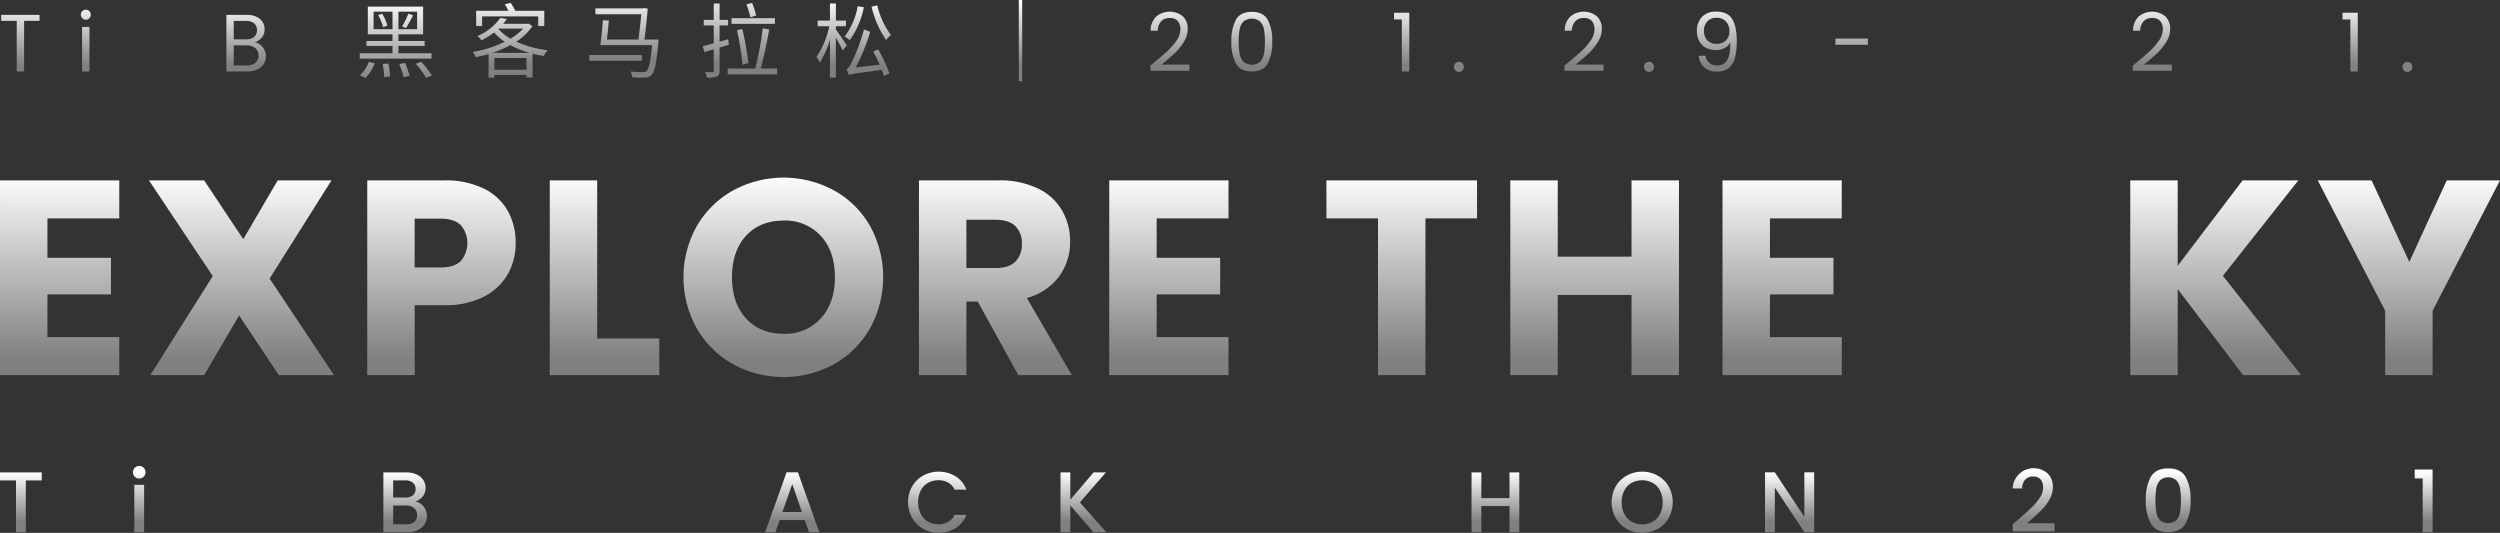 <svg xmlns="http://www.w3.org/2000/svg" xmlns:xlink="http://www.w3.org/1999/xlink" viewBox="0 0 740 157.729"><rect x="0" y="0" width="740" height="157.729" fill="#333333" stroke="none"/><defs><linearGradient id="a" x1=".5" y1="-.041" x2=".5" y2=".919" gradientUnits="objectBoundingBox"><stop offset="0" stop-color="#fff"/><stop offset="1" stop-color="gray"/></linearGradient><linearGradient id="b" x1=".5" y1="-.026" x2=".5" y2=".911" xlink:href="#a"/><linearGradient id="c" x1=".5" y1="-.006" x2=".5" y2=".819" xlink:href="#a"/><linearGradient id="d" x1=".5" y1=".092" x2=".5" y2=".836" xlink:href="#a"/><linearGradient id="e" x1=".5" y1="-.005" x2=".5" y2=".819" xlink:href="#a"/><linearGradient id="f" x1=".5" y1=".007" x2=".5" y2=".814" xlink:href="#a"/><linearGradient id="g" x1=".5" y1=".007" x2=".5" y2=".813" xlink:href="#a"/><linearGradient id="h" x1=".5" y1=".061" x2=".5" y2=".842" xlink:href="#a"/><linearGradient id="i" x1=".5" y1=".058" x2=".5" y2=".832" xlink:href="#a"/><linearGradient id="j" x1=".5" y1=".041" x2=".5" y2=".827" xlink:href="#a"/><linearGradient id="k" x1=".5" y1="-.252" x2=".5" y2=".884" xlink:href="#a"/><linearGradient id="l" x1=".5" y1="-.147" x2=".5" y2=".894" xlink:href="#a"/><linearGradient id="m" x1=".5" y1="-.084" x2=".5" y2=".816" xlink:href="#a"/><linearGradient id="n" x1=".5" y1="-.03" x2=".5" y2=".83" xlink:href="#a"/><linearGradient id="o" x1=".5" y1="-.108" x2=".5" y2=".817" xlink:href="#a"/><linearGradient id="p" x1=".5" y1="-.031" x2=".5" y2=".83" xlink:href="#a"/><linearGradient id="q" x1=".5" y1="-.039" x2=".5" y2=".828" xlink:href="#a"/><linearGradient id="r" x1=".5" y1=".007" x2=".5" y2=".799" xlink:href="#a"/><linearGradient id="s" x1=".5" y1="-.188" x2=".5" y2=".9" xlink:href="#a"/><linearGradient id="t" x1=".5" y1="-.189" x2=".5" y2=".89" xlink:href="#a"/><linearGradient id="u" x1=".5" y1="-.207" x2=".5" y2=".888" xlink:href="#a"/><linearGradient id="v" x1=".5" y1="-6.089" x2=".5" y2=".301" xlink:href="#a"/><linearGradient id="w" x1=".5" y1="-6.089" x2=".5" y2=".301" xlink:href="#a"/><linearGradient id="x" x1=".5" y1="-.184" x2=".5" y2=".889" xlink:href="#a"/><linearGradient id="y" x1=".5" y1="-6.075" x2=".5" y2="4.212" xlink:href="#a"/></defs><g data-name="组 7668"><g data-name="组 7660"><path data-name="路径 19064" d="M134.03 213.318v11.659h18.8v10.838h-18.8v12.645h21.265v11.249h-35.3v-57.64h35.3v11.249Z" transform="translate(-119.99 -148.677)" fill="url(#a)"/><path data-name="路径 19065" d="m202.44 259.708-11.74-17.653-10.344 17.653h-15.932L182.9 230.4l-18.885-28.327h16.34l11.576 17.407 10.181-17.407h15.928l-18.31 29.062 19.048 28.573Z" transform="translate(-119.925 -148.677)" fill="url(#a)"/><path data-name="路径 19066" d="M270.162 229.78a16.9 16.9 0 0 1-7.06 6.692 24.856 24.856 0 0 1-11.823 2.545h-8.7v20.691h-14.044v-57.639h22.743a25.886 25.886 0 0 1 11.659 2.382 16.371 16.371 0 0 1 7.143 6.569 19.091 19.091 0 0 1 2.382 9.606 18.561 18.561 0 0 1-2.3 9.154Zm-13.962-3.818a8.211 8.211 0 0 0 0-10.674q-1.971-1.888-5.994-1.889h-7.635v14.451h7.635q4.028.001 5.994-1.888Z" transform="translate(-119.83 -148.677)" fill="url(#a)"/><path data-name="路径 19067" d="M296.52 248.87h18.392v10.838h-32.431v-57.639h14.039Z" transform="translate(-119.751 -148.677)" fill="url(#a)"/><path data-name="路径 19068" d="M336.734 256.506a28.222 28.222 0 0 1-10.756-10.55 31.04 31.04 0 0 1 0-30.42 28.33 28.33 0 0 1 10.756-10.509 31.289 31.289 0 0 1 29.8 0 27.741 27.741 0 0 1 10.674 10.509 31.466 31.466 0 0 1-.041 30.42 28.023 28.023 0 0 1-10.674 10.55 31.208 31.208 0 0 1-29.763 0Zm25.945-13.629q4.145-4.6 4.146-12.152 0-7.636-4.146-12.193a14.209 14.209 0 0 0-11.043-4.557q-6.979 0-11.125 4.516t-4.146 12.234q0 7.636 4.146 12.193t11.125 4.557a14.142 14.142 0 0 0 11.043-4.598Z" transform="translate(-119.692 -148.678)" fill="url(#b)"/><path data-name="路径 19069" d="m420.993 259.708-11.986-21.758h-3.367v21.758H391.6v-57.639h23.564a25.943 25.943 0 0 1 11.618 2.382 16.417 16.417 0 0 1 7.184 6.528 18.214 18.214 0 0 1 2.381 9.237 17.157 17.157 0 0 1-3.243 10.263 17.456 17.456 0 0 1-9.565 6.4l13.3 22.826Zm-15.353-31.693h8.7q3.858 0 5.787-1.889a7.13 7.13 0 0 0 1.93-5.337 6.909 6.909 0 0 0-1.93-5.173q-1.93-1.888-5.787-1.889h-8.7Z" transform="translate(-119.59 -148.677)" fill="url(#a)"/><path data-name="路径 19070" d="M461.88 213.318v11.659h18.8v10.838h-18.8v12.645h21.266v11.249h-35.3v-57.64h35.3v11.249Z" transform="translate(-119.507 -148.677)" fill="url(#a)"/><path data-name="路径 19071" d="M556.615 202.069v11.249h-15.27v46.39H527.3v-46.39h-15.268v-11.249Z" transform="translate(-119.413 -148.677)" fill="url(#a)"/><path data-name="路径 19072" d="M616.306 202.069v57.639h-14.04v-23.729h-21.84v23.729h-14.04v-57.639h14.04v22.579h21.84v-22.579Z" transform="translate(-119.333 -148.677)" fill="url(#a)"/><path data-name="路径 19073" d="M643.143 213.318v11.659h18.8v10.838h-18.8v12.645h21.266v11.249H629.1v-57.64h35.3v11.249Z" transform="translate(-119.24 -148.677)" fill="url(#a)"/><path data-name="路径 19074" d="M705.937 258.231a18.461 18.461 0 0 1-8.006-6.076 16.586 16.586 0 0 1-3.161-9.688h14.944a7.237 7.237 0 0 0 2.216 4.885 7.122 7.122 0 0 0 4.926 1.683 7.7 7.7 0 0 0 4.926-1.437 4.809 4.809 0 0 0 1.807-3.982 4.718 4.718 0 0 0-1.437-3.531 11.621 11.621 0 0 0-3.53-2.3 57.074 57.074 0 0 0-5.954-2.053 64.784 64.784 0 0 1-9.113-3.448 16.831 16.831 0 0 1-6.076-5.09 14.18 14.18 0 0 1-2.545-8.786q0-8.046 5.83-12.6t15.189-4.557q9.524 0 15.354 4.557t6.24 12.685h-15.188a5.946 5.946 0 0 0-2.053-4.392 7.231 7.231 0 0 0-4.844-1.6 6.037 6.037 0 0 0-4.105 1.354 4.887 4.887 0 0 0-1.56 3.9 4.833 4.833 0 0 0 2.628 4.351 42.9 42.9 0 0 0 8.21 3.366 76.253 76.253 0 0 1 9.073 3.613 17.276 17.276 0 0 1 6.034 5.008 13.406 13.406 0 0 1 2.545 8.456 16.592 16.592 0 0 1-2.5 8.949 17.54 17.54 0 0 1-7.267 6.4 24.862 24.862 0 0 1-11.249 2.381 29.628 29.628 0 0 1-11.334-2.048Z" transform="translate(-119.144 -148.678)" fill="url(#b)"/><path data-name="路径 19075" d="m783.034 259.708-19.378-25.453v25.453h-14.038v-57.639h14.039v25.289l19.213-25.289h16.5l-22.33 28.245 23.154 29.394Z" transform="translate(-119.063 -148.677)" fill="url(#a)"/><path data-name="路径 19076" d="m858.981 202.069-19.951 38.59v19.049h-14.041v-19.049l-19.951-38.59h15.928l11.166 24.139 11.084-24.139Z" transform="translate(-118.981 -148.677)" fill="url(#a)"/></g><g data-name="组 7661"><path data-name="路径 19077" d="M132.349 288.388v2.371h-4.714V306.1h-2.906v-15.341h-4.739v-2.371Z" transform="translate(-119.99 -148.549)" fill="url(#c)"/><path data-name="路径 19078" d="M159.84 289.666a1.86 1.86 0 0 1 1.325-3.186 1.77 1.77 0 0 1 1.3.535 1.91 1.91 0 0 1 0 2.651 1.77 1.77 0 0 1-1.3.535 1.8 1.8 0 0 1-1.325-.535Zm2.752 2.4V306.1h-2.905v-14.039Z" transform="translate(-119.932 -148.552)" fill="url(#d)"/><path data-name="路径 19079" d="M201.574 289.472a7.753 7.753 0 0 1 3.288 3.11 9.348 9.348 0 0 1 1.16 4.727 9.142 9.142 0 0 1-1.16 4.689 7.657 7.657 0 0 1-3.288 3.045 11 11 0 0 1-4.956 1.058h-5.784v-17.713h5.784a10.784 10.784 0 0 1 4.956 1.084Zm-.191 12.577a6.468 6.468 0 0 0 1.656-4.74 6.683 6.683 0 0 0-1.656-4.816 6.283 6.283 0 0 0-4.765-1.734h-2.88v12.972h2.88a6.4 6.4 0 0 0 4.765-1.683Z" transform="translate(-119.886 -148.549)" fill="url(#c)"/><path data-name="路径 19080" d="M245.2 298.5a4.549 4.549 0 0 1 .292 5.264 4.755 4.755 0 0 1-2.026 1.707 7.169 7.169 0 0 1-3.084.624H233.3v-17.707h6.753a7.231 7.231 0 0 1 3.109.613 4.569 4.569 0 0 1 1.963 1.642 4.183 4.183 0 0 1 .662 2.307 3.958 3.958 0 0 1-.814 2.549 4.756 4.756 0 0 1-2.192 1.5 3.926 3.926 0 0 1 2.419 1.501Zm-9-2.675h3.6a3.449 3.449 0 0 0 2.229-.65 2.267 2.267 0 0 0 .8-1.873 2.315 2.315 0 0 0-.8-1.874 3.364 3.364 0 0 0-2.229-.675h-3.593Zm6.243 7.187a2.466 2.466 0 0 0 .841-1.988 2.578 2.578 0 0 0-.892-2.064 3.517 3.517 0 0 0-2.369-.764H236.2v5.53h3.924a3.474 3.474 0 0 0 2.327-.709Z" transform="translate(-119.823 -148.549)" fill="url(#c)"/><path data-name="路径 19081" d="M318.951 288.388V306.1h-2.9v-7.747h-8.334v7.747h-2.9v-17.712h2.9v7.6h8.334v-7.6Z" transform="translate(-119.718 -148.549)" fill="url(#c)"/><path data-name="路径 19082" d="M357.855 302.482h-7.416l-1.275 3.618h-3.032l6.345-17.737h3.364l6.345 17.737h-3.057Zm-.816-2.371-2.879-8.232-2.905 8.232Z" transform="translate(-119.657 -148.549)" fill="url(#e)"/><path data-name="路径 19083" d="M389.584 292.543a8.623 8.623 0 0 1 3.288-3.225 9.67 9.67 0 0 1 9.582.229 7.912 7.912 0 0 1 3.2 3.938h-3.494a4.682 4.682 0 0 0-1.911-2.09 5.674 5.674 0 0 0-2.829-.687 6.182 6.182 0 0 0-3.135.789 5.5 5.5 0 0 0-2.153 2.268 8 8 0 0 0 0 6.88 5.585 5.585 0 0 0 2.153 2.281 6.11 6.11 0 0 0 3.135.8 5.675 5.675 0 0 0 2.829-.689 4.68 4.68 0 0 0 1.911-2.089h3.491a7.835 7.835 0 0 1-3.2 3.924 9.306 9.306 0 0 1-5.033 1.376 9.153 9.153 0 0 1-4.562-1.159 8.657 8.657 0 0 1-3.275-3.224 9.586 9.586 0 0 1 0-9.327Z" transform="translate(-119.595 -148.55)" fill="url(#f)"/><path data-name="路径 19084" d="m443.2 306.1-6.855-7.926v7.926h-2.905v-17.712h2.905v8.079l6.881-8.079h3.644l-7.7 8.869L447 306.1Z" transform="translate(-119.528 -148.549)" fill="url(#c)"/><path data-name="路径 19085" d="M484.655 302.482h-7.416l-1.275 3.618h-3.032l6.345-17.737h3.365l6.345 17.737h-3.059Zm-.816-2.371-2.879-8.232-2.905 8.232Z" transform="translate(-119.47 -148.549)" fill="url(#e)"/><path data-name="路径 19086" d="M527.584 288.388v2.371h-4.715V306.1h-2.905v-15.341h-4.74v-2.371Z" transform="translate(-119.408 -148.549)" fill="url(#c)"/><path data-name="路径 19087" d="M569.065 288.388V306.1h-2.905v-7.747h-8.333v7.747h-2.905v-17.712h2.905v7.6h8.333v-7.6Z" transform="translate(-119.35 -148.549)" fill="url(#c)"/><path data-name="路径 19088" d="M600.82 305.119a8.6 8.6 0 0 1-3.287-3.237 9.609 9.609 0 0 1 0-9.339 8.627 8.627 0 0 1 3.287-3.225 9.559 9.559 0 0 1 9.123 0 8.526 8.526 0 0 1 3.275 3.225 9.7 9.7 0 0 1 0 9.339 8.5 8.5 0 0 1-3.275 3.237 9.552 9.552 0 0 1-9.123 0Zm7.684-2.165a5.571 5.571 0 0 0 2.153-2.294 7.372 7.372 0 0 0 .777-3.453 7.293 7.293 0 0 0-.777-3.44 5.5 5.5 0 0 0-2.157-2.267 6.62 6.62 0 0 0-6.269 0 5.491 5.491 0 0 0-2.153 2.268 7.28 7.28 0 0 0-.778 3.44 7.359 7.359 0 0 0 .778 3.453 5.559 5.559 0 0 0 2.153 2.294 6.525 6.525 0 0 0 6.269 0Z" transform="translate(-119.289 -148.55)" fill="url(#g)"/><path data-name="路径 19089" d="M656.219 306.1h-2.905l-8.741-13.225V306.1h-2.905v-17.737h2.905l8.741 13.2v-13.2h2.905Z" transform="translate(-119.222 -148.549)" fill="url(#e)"/><path data-name="路径 19090" d="M716.712 302.152q2.447-2.115 3.862-3.479a15.682 15.682 0 0 0 2.357-2.841 5.464 5.464 0 0 0 .942-2.955 3.622 3.622 0 0 0-.726-2.4 2.815 2.815 0 0 0-2.28-.866 2.92 2.92 0 0 0-2.332.955 3.976 3.976 0 0 0-.879 2.561h-2.8a6.24 6.24 0 0 1 10.334-4.459 5.435 5.435 0 0 1 1.567 4.077 7.24 7.24 0 0 1-.93 3.529 14.252 14.252 0 0 1-2.217 3.032q-1.288 1.339-3.275 3.1l-1.147 1.02h8.078v2.421h-12.389v-2.114Z" transform="translate(-119.114 -148.551)" fill="url(#h)"/><path data-name="路径 19091" d="M755.708 289.677q1.492-2.485 5.136-2.485t5.135 2.485a13.417 13.417 0 0 1 1.491 6.894 13.675 13.675 0 0 1-1.491 6.969q-1.49 2.51-5.135 2.511t-5.136-2.511a13.686 13.686 0 0 1-1.49-6.969 13.428 13.428 0 0 1 1.49-6.894Zm8.64 3.4a4.681 4.681 0 0 0-1.084-2.331 3.69 3.69 0 0 0-4.842 0 4.68 4.68 0 0 0-1.083 2.331 19.332 19.332 0 0 0-.267 3.491 21.241 21.241 0 0 0 .254 3.593 4.493 4.493 0 0 0 1.083 2.344 3.766 3.766 0 0 0 4.868 0 4.494 4.494 0 0 0 1.083-2.344 21.23 21.23 0 0 0 .255-3.593 19.333 19.333 0 0 0-.267-3.488Z" transform="translate(-119.056 -148.551)" fill="url(#i)"/><path data-name="路径 19092" d="M796.563 302.152q2.447-2.115 3.862-3.479a15.644 15.644 0 0 0 2.357-2.841 5.465 5.465 0 0 0 .942-2.955 3.622 3.622 0 0 0-.726-2.4 2.813 2.813 0 0 0-2.28-.866 2.92 2.92 0 0 0-2.332.955 3.976 3.976 0 0 0-.879 2.561h-2.8a6.24 6.24 0 0 1 10.334-4.459 5.434 5.434 0 0 1 1.567 4.077 7.242 7.242 0 0 1-.93 3.529 14.221 14.221 0 0 1-2.217 3.032q-1.287 1.339-3.275 3.1l-1.147 1.02h8.079v2.421h-12.389v-2.114Z" transform="translate(-118.996 -148.551)" fill="url(#h)"/><path data-name="路径 19093" d="M833.687 290.174v-2.651h5.3V306.1h-2.931v-15.926Z" transform="translate(-118.939 -148.55)" fill="url(#j)"/></g><g data-name="组 7662"><path data-name="路径 19094" d="M131.69 153.149v1.779h-4.567V169.9h-2.187v-14.972h-4.591v-1.779Z" transform="translate(-119.989 -148.749)" fill="url(#k)"/><path data-name="路径 19095" d="M144.321 154.161a1.49 1.49 0 0 1 1.058-2.548 1.371 1.371 0 0 1 1.021.433 1.54 1.54 0 0 1 0 2.115 1.371 1.371 0 0 1-1.021.433 1.438 1.438 0 0 1-1.058-.433Zm2.116 2.571V169.9h-2.188v-13.168Z" transform="translate(-119.954 -148.751)" fill="url(#l)"/><path data-name="路径 19096" d="M170 154.171a7.179 7.179 0 0 1 3.077 2.92 9.853 9.853 0 0 1 0 8.929A7.054 7.054 0 0 1 170 168.9a10.552 10.552 0 0 1-4.747 1h-5.213v-16.751h5.216a10.343 10.343 0 0 1 4.744 1.022Zm.2 12.21a6.542 6.542 0 0 0 1.707-4.819 6.676 6.676 0 0 0-1.719-4.88 6.608 6.608 0 0 0-4.939-1.754h-3.027V168.1h3.027a6.678 6.678 0 0 0 4.958-1.72Z" transform="translate(-119.931 -148.749)" fill="url(#k)"/><path data-name="路径 19097" d="M196.955 162.018a4.372 4.372 0 0 1 1.2 1.49 4.333 4.333 0 0 1-.2 4.193 4.41 4.41 0 0 1-1.887 1.611 6.742 6.742 0 0 1-2.92.589H186.9v-16.752h6a6.8 6.8 0 0 1 2.908.565 4.116 4.116 0 0 1 1.8 1.526 4 4 0 0 1 .6 2.162 3.737 3.737 0 0 1-.805 2.465 4.514 4.514 0 0 1-2.127 1.405 3.551 3.551 0 0 1 1.679.746Zm-7.872-1.634h3.677a3.552 3.552 0 0 0 2.38-.721 2.786 2.786 0 0 0 0-3.99 3.625 3.625 0 0 0-2.428-.721h-3.629Zm6.417 6.945a2.641 2.641 0 0 0 .913-2.138 2.72 2.72 0 0 0-.961-2.2 3.883 3.883 0 0 0-2.572-.8h-3.8v5.909h3.87a3.836 3.836 0 0 0 2.55-.771Z" transform="translate(-119.891 -148.749)" fill="url(#k)"/><path data-name="路径 19098" d="M247.552 166.108h-21.224v-1.586h9.686v-2.164H228.3v-1.466h7.715v-1.972h-7.307v-8.22h16.369v8.221h-7.307v1.971h7.763v1.466h-7.763v2.164h9.782Zm-21.2 4.951a10.683 10.683 0 0 0 2.669-3.99l1.707.409a12.568 12.568 0 0 1-2.716 4.374Zm9.663-13.654v-5.191h-5.6v5.186Zm-3.077-4.591a12.562 12.562 0 0 1 1.562 3.509l-1.25.482a14.411 14.411 0 0 0-1.49-3.582Zm1.827 14.735a18.37 18.37 0 0 1 .529 3.823l-1.755.24a22.865 22.865 0 0 0-.433-3.943Zm8.534-15.335h-5.529v5.186h5.53Zm-3.605 15.166a22.323 22.323 0 0 1 1.37 3.8l-1.755.433a28.01 28.01 0 0 0-1.274-3.895Zm-.841-10.792a25.157 25.157 0 0 0 1.851-3.8l1.394.529c-.673 1.3-1.466 2.788-2.091 3.75Zm5.648 10.48a22.748 22.748 0 0 1 3.174 4.038l-1.732.673a24.265 24.265 0 0 0-3.052-4.159Z" transform="translate(-119.833 -148.752)" fill="url(#m)"/><path data-name="路径 19099" d="M277.379 156.493a16.488 16.488 0 0 1-4.783 4.592 31.611 31.611 0 0 0 9.3 2.548 7.913 7.913 0 0 0-1.13 1.683 25.841 25.841 0 0 1-3.342-.674v7.066h-1.8v-.768h-9.494v.793h-1.73v-6.971c-1.274.386-2.548.673-3.8.937a6.65 6.65 0 0 0-.865-1.562 35.817 35.817 0 0 0 9.447-3 17.688 17.688 0 0 1-3.15-2.764 21.68 21.68 0 0 1-3.75 2.331 5.491 5.491 0 0 0-1.2-1.274 16.032 16.032 0 0 0 6.826-5.385l1.924.337c-.336.48-.721.936-1.106 1.418h7.138l.312-.072Zm-14.9-.023h-1.755v-4.52h9.567c-.338-.625-.721-1.346-1.082-1.923l1.731-.434a23.439 23.439 0 0 1 1.394 2.356h8.558v4.52h-1.8v-2.861h-16.61Zm14.038 7.933a29.2 29.2 0 0 1-5.672-2.284 31.341 31.341 0 0 1-5.361 2.284Zm-.889 5v-3.486h-9.498v3.483Zm-8.341-12.091a15.136 15.136 0 0 0 3.582 2.908 16.769 16.769 0 0 0 3.774-3h-7.263Z" transform="translate(-119.784 -148.754)" fill="url(#n)"/><path data-name="路径 19100" d="M309.728 166.755h-15.576v-1.707h15.576Zm4.951-6.3s-.024.577-.072.841c-.553 6.249-1.082 8.726-2.019 9.639a2.511 2.511 0 0 1-1.923.768 34.218 34.218 0 0 1-3.775-.047 4.156 4.156 0 0 0-.552-1.731c1.538.144 3.077.168 3.677.168a1.506 1.506 0 0 0 1.058-.265c.7-.625 1.2-2.74 1.682-7.715h-15.334c.288-1.924.6-5.048.769-7.38l1.755.12a209.76 209.76 0 0 1-.553 5.6h9.327c.312-2.429.625-5.36.841-7.476h-13.581v-1.731h13.893l.288-.1 1.3.145c-.192 2.523-.577 6.177-.961 9.157Z" transform="translate(-119.733 -148.751)" fill="url(#o)"/><path data-name="路径 19101" d="M335.444 162c-.937.288-1.852.577-2.765.841v6.851c0 .985-.216 1.418-.817 1.707a6.894 6.894 0 0 1-2.932.311 7.424 7.424 0 0 0-.529-1.609c.961.024 1.875.024 2.115 0 .312 0 .433-.1.433-.434v-6.321l-2.764.817-.5-1.731c.913-.216 2.043-.529 3.269-.865V156.3h-2.956v-1.659h2.956v-4.831h1.731v4.831h2.515v1.659h-2.524v4.807l2.548-.746Zm14.253 7.042v1.708h-14.614v-1.708h8.125a93.194 93.194 0 0 0 2.259-11.9l1.9.336c-.649 3.7-1.61 8.388-2.5 11.561Zm-.625-13.22h-12.858v-1.681h12.859Zm-9.59 12.116a91.481 91.481 0 0 0-1.635-10.241l1.562-.336a90.464 90.464 0 0 1 1.8 10.072Zm2.307-14.063a26.87 26.87 0 0 0-1.154-3.822l1.682-.433a31.358 31.358 0 0 1 1.2 3.726Z" transform="translate(-119.684 -148.754)" fill="url(#p)"/><path data-name="路径 19102" d="M369.067 163.7c-.385-.889-1.25-2.476-2.019-3.8v11.827h-1.755v-11.25a26.989 26.989 0 0 1-3 6.85 10.287 10.287 0 0 0-.986-1.73 25.144 25.144 0 0 0 3.8-9.062h-3.438v-1.683h3.63v-5.071h1.755v5.071h2.98v1.683h-2.98v.961c.817 1.082 2.812 4.014 3.245 4.735Zm6.274-12.788a25.569 25.569 0 0 1-4.159 9.734 13.72 13.72 0 0 0-1.562-1.057 20.622 20.622 0 0 0 3.895-8.99Zm4.23 12.475a44.672 44.672 0 0 1 3.341 7.091l-1.634.768a16.918 16.918 0 0 0-.649-1.8c-8 1.057-9.062 1.226-9.735 1.562h-.024v-.1c-.144-.41-.433-1.226-.649-1.708.529-.143.985-.936 1.562-2.115a51.4 51.4 0 0 0 3.582-9.614l1.851.7a62.328 62.328 0 0 1-4.255 10.553l7.043-.842c-.6-1.321-1.25-2.691-1.9-3.87Zm-.264-13.052a23.518 23.518 0 0 0 4.062 8.8 5.874 5.874 0 0 0-1.418 1.466 27.656 27.656 0 0 1-4.326-9.88Z" transform="translate(-119.634 -148.753)" fill="url(#q)"/><path data-name="路径 19103" d="M422.122 148.755v24.037h-1.009v-24.037Z" transform="translate(-119.546 -148.755)" fill="url(#r)"/><path data-name="路径 19104" d="M464.774 164.122a19.371 19.371 0 0 0 2.921-3.292 5.931 5.931 0 0 0 1.19-3.377 3.712 3.712 0 0 0-.757-2.464 3.017 3.017 0 0 0-2.44-.9 3.207 3.207 0 0 0-2.537 1.02 4.264 4.264 0 0 0-.972 2.729h-2.116a5.774 5.774 0 0 1 1.635-4.159 6.207 6.207 0 0 1 7.9-.1 4.937 4.937 0 0 1 1.454 3.773 7.189 7.189 0 0 1-1.19 3.882 17 17 0 0 1-2.7 3.318q-1.513 1.43-3.869 3.329h8.268v1.826h-11.569v-1.561q3.051-2.446 4.782-4.024Z" transform="translate(-119.489 -148.75)" fill="url(#s)"/><path data-name="路径 19105" d="M485.29 154.58q1.346-2.319 4.711-2.32 3.339 0 4.686 2.32a12.919 12.919 0 0 1 1.347 6.452 13.169 13.169 0 0 1-1.347 6.539Q493.341 169.9 490 169.9q-3.366 0-4.711-2.331a13.159 13.159 0 0 1-1.347-6.539 12.908 12.908 0 0 1 1.348-6.45Zm8.3 2.907a4.528 4.528 0 0 0-1.13-2.343 3.9 3.9 0 0 0-4.952 0 4.513 4.513 0 0 0-1.13 2.343 19.361 19.361 0 0 0-.276 3.545 20.017 20.017 0 0 0 .276 3.629 4.518 4.518 0 0 0 1.13 2.356 3.892 3.892 0 0 0 4.952 0 4.533 4.533 0 0 0 1.13-2.356 20.116 20.116 0 0 0 .275-3.629 19.457 19.457 0 0 0-.271-3.544Z" transform="translate(-119.454 -148.75)" fill="url(#t)"/><path data-name="路径 19106" d="M513.422 164.122a19.362 19.362 0 0 0 2.92-3.292 5.932 5.932 0 0 0 1.19-3.377 3.711 3.711 0 0 0-.757-2.464 3.016 3.016 0 0 0-2.439-.9 3.206 3.206 0 0 0-2.536 1.02 4.264 4.264 0 0 0-.973 2.729h-2.115a5.778 5.778 0 0 1 1.634-4.159 6.207 6.207 0 0 1 7.9-.1 4.933 4.933 0 0 1 1.454 3.773 7.189 7.189 0 0 1-1.19 3.882 17 17 0 0 1-2.7 3.318q-1.514 1.43-3.87 3.329h8.26v1.826h-11.561v-1.561q3.053-2.446 4.783-4.024Z" transform="translate(-119.417 -148.75)" fill="url(#s)"/><path data-name="路径 19107" d="M532.015 154.519v-1.994h4.519V169.9h-2.211v-15.381Z" transform="translate(-119.383 -148.749)" fill="url(#u)"/><path data-name="路径 19108" d="M550.16 169.593a1.49 1.49 0 0 1 1.058-2.548 1.37 1.37 0 0 1 1.021.432 1.541 1.541 0 0 1 0 2.116 1.37 1.37 0 0 1-1.021.432 1.438 1.438 0 0 1-1.058-.432Z" transform="translate(-119.357 -148.728)" fill="url(#v)"/><path data-name="路径 19109" d="M564.511 154.519v-1.994h4.518V169.9h-2.211v-15.381Z" transform="translate(-119.335 -148.749)" fill="url(#u)"/><path data-name="路径 19110" d="M587.173 164.122a19.36 19.36 0 0 0 2.92-3.292 5.931 5.931 0 0 0 1.19-3.377 3.717 3.717 0 0 0-.756-2.464 3.017 3.017 0 0 0-2.44-.9 3.207 3.207 0 0 0-2.537 1.02 4.257 4.257 0 0 0-.972 2.729h-2.116a5.774 5.774 0 0 1 1.635-4.159 6.206 6.206 0 0 1 7.895-.1 4.934 4.934 0 0 1 1.455 3.773 7.189 7.189 0 0 1-1.19 3.882 17 17 0 0 1-2.705 3.318q-1.513 1.43-3.869 3.329h8.267v1.826h-11.56v-1.561q3.052-2.446 4.783-4.024Z" transform="translate(-119.309 -148.75)" fill="url(#s)"/><path data-name="路径 19111" d="M606.343 169.593a1.49 1.49 0 0 1 1.058-2.548 1.371 1.371 0 0 1 1.021.432 1.541 1.541 0 0 1 0 2.116 1.371 1.371 0 0 1-1.021.432 1.438 1.438 0 0 1-1.058-.432Z" transform="translate(-119.274 -148.728)" fill="url(#w)"/><path data-name="路径 19112" d="M625.2 167.355a3.537 3.537 0 0 0 2.367.745 3.2 3.2 0 0 0 2.944-1.563q.949-1.561.9-5.264a3.629 3.629 0 0 1-1.682 1.7 5.588 5.588 0 0 1-2.62.613 6.109 6.109 0 0 1-2.872-.661 4.8 4.8 0 0 1-1.983-1.936 6.148 6.148 0 0 1-.721-3.076 5.786 5.786 0 0 1 1.49-4.147 5.549 5.549 0 0 1 4.23-1.574q3.365 0 4.723 2.188t1.358 6.514a19.311 19.311 0 0 1-.541 5 5.627 5.627 0 0 1-1.827 3 5.475 5.475 0 0 1-3.521 1.034 5.276 5.276 0 0 1-3.822-1.322 5.186 5.186 0 0 1-1.562-3.366h2.019a3.444 3.444 0 0 0 1.12 2.115Zm4.915-6.623a3.58 3.58 0 0 0 1.034-2.7 4.144 4.144 0 0 0-1.01-2.907 3.647 3.647 0 0 0-2.836-1.107 3.509 3.509 0 0 0-2.68 1.059 3.9 3.9 0 0 0-1 2.787 3.961 3.961 0 0 0 .985 2.813 3.719 3.719 0 0 0 2.86 1.058 3.647 3.647 0 0 0 2.647-1.002Z" transform="translate(-119.251 -148.75)" fill="url(#x)"/><path data-name="路径 19113" d="M672.068 160.157v1.851h-9.59v-1.851Z" transform="translate(-119.191 -148.738)" fill="url(#y)"/><path data-name="路径 19114" d="M706.5 164.122a19.406 19.406 0 0 0 2.92-3.292 5.931 5.931 0 0 0 1.19-3.377 3.712 3.712 0 0 0-.757-2.464 3.017 3.017 0 0 0-2.44-.9 3.209 3.209 0 0 0-2.537 1.02 4.264 4.264 0 0 0-.972 2.729h-2.116a5.774 5.774 0 0 1 1.635-4.159 6.207 6.207 0 0 1 7.9-.1 4.937 4.937 0 0 1 1.454 3.773 7.188 7.188 0 0 1-1.19 3.882 17.03 17.03 0 0 1-2.7 3.318q-1.514 1.43-3.87 3.329h8.268v1.826h-11.567v-1.561q3.051-2.446 4.782-4.024Z" transform="translate(-119.133 -148.75)" fill="url(#s)"/><path data-name="路径 19115" d="M727.016 154.58q1.346-2.319 4.711-2.32 3.339 0 4.686 2.32a12.919 12.919 0 0 1 1.347 6.452 13.169 13.169 0 0 1-1.347 6.539q-1.346 2.331-4.686 2.331-3.366 0-4.711-2.331a13.159 13.159 0 0 1-1.347-6.539 12.908 12.908 0 0 1 1.347-6.452Zm8.3 2.907a4.512 4.512 0 0 0-1.13-2.343 3.9 3.9 0 0 0-4.952 0 4.513 4.513 0 0 0-1.13 2.343 19.377 19.377 0 0 0-.275 3.545 20.033 20.033 0 0 0 .275 3.629 4.519 4.519 0 0 0 1.13 2.356 3.892 3.892 0 0 0 4.952 0 4.518 4.518 0 0 0 1.13-2.356 20.121 20.121 0 0 0 .275-3.629 19.463 19.463 0 0 0-.271-3.544Z" transform="translate(-119.098 -148.75)" fill="url(#t)"/><path data-name="路径 19116" d="M755.149 164.122a19.409 19.409 0 0 0 2.92-3.292 5.932 5.932 0 0 0 1.19-3.377 3.712 3.712 0 0 0-.757-2.464 3.017 3.017 0 0 0-2.44-.9 3.209 3.209 0 0 0-2.537 1.02 4.264 4.264 0 0 0-.972 2.729h-2.116a5.774 5.774 0 0 1 1.635-4.159 6.207 6.207 0 0 1 7.9-.1 4.936 4.936 0 0 1 1.454 3.773 7.189 7.189 0 0 1-1.19 3.882 17 17 0 0 1-2.705 3.318q-1.513 1.43-3.869 3.329h8.268v1.826h-11.564v-1.561q3.051-2.446 4.783-4.024Z" transform="translate(-119.061 -148.75)" fill="url(#s)"/><path data-name="路径 19117" d="M778.837 164.122a19.406 19.406 0 0 0 2.92-3.292 5.93 5.93 0 0 0 1.19-3.377 3.712 3.712 0 0 0-.757-2.464 3.017 3.017 0 0 0-2.44-.9 3.207 3.207 0 0 0-2.537 1.02 4.264 4.264 0 0 0-.972 2.729h-2.116a5.774 5.774 0 0 1 1.635-4.159 6.207 6.207 0 0 1 7.9-.1 4.937 4.937 0 0 1 1.454 3.773 7.189 7.189 0 0 1-1.19 3.882 17 17 0 0 1-2.705 3.318q-1.513 1.43-3.869 3.329h8.268v1.826h-11.564v-1.561q3.051-2.446 4.783-4.024Z" transform="translate(-119.026 -148.75)" fill="url(#s)"/><path data-name="路径 19118" d="M798.006 169.593a1.49 1.49 0 0 1 1.058-2.548 1.371 1.371 0 0 1 1.022.432 1.541 1.541 0 0 1 0 2.116 1.371 1.371 0 0 1-1.022.432 1.438 1.438 0 0 1-1.058-.432Z" transform="translate(-118.992 -148.728)" fill="url(#w)"/><path data-name="路径 19119" d="M812.357 154.519v-1.994h4.519V169.9h-2.211v-15.381Z" transform="translate(-118.97 -148.749)" fill="url(#u)"/><path data-name="路径 19120" d="M830.5 169.593a1.49 1.49 0 0 1 1.058-2.548 1.371 1.371 0 0 1 1.022.432 1.541 1.541 0 0 1 0 2.116 1.371 1.371 0 0 1-1.022.432 1.438 1.438 0 0 1-1.058-.432Z" transform="translate(-118.944 -148.728)" fill="url(#w)"/><path data-name="路径 19121" d="M849.358 167.355a3.537 3.537 0 0 0 2.367.745 3.2 3.2 0 0 0 2.944-1.563q.948-1.561.9-5.264a3.63 3.63 0 0 1-1.682 1.7 5.589 5.589 0 0 1-2.62.613 6.11 6.11 0 0 1-2.872-.661 4.8 4.8 0 0 1-1.983-1.936 6.149 6.149 0 0 1-.721-3.076 5.782 5.782 0 0 1 1.49-4.147 5.549 5.549 0 0 1 4.23-1.574q3.365 0 4.723 2.188t1.358 6.514a19.311 19.311 0 0 1-.541 5 5.628 5.628 0 0 1-1.827 3 5.475 5.475 0 0 1-3.521 1.034 5.276 5.276 0 0 1-3.822-1.322 5.186 5.186 0 0 1-1.562-3.366h2.019a3.434 3.434 0 0 0 1.12 2.115Zm4.915-6.623a3.58 3.58 0 0 0 1.034-2.7 4.144 4.144 0 0 0-1.01-2.907 3.648 3.648 0 0 0-2.836-1.107 3.508 3.508 0 0 0-2.68 1.059 3.9 3.9 0 0 0-1 2.787 3.961 3.961 0 0 0 .985 2.813 3.719 3.719 0 0 0 2.86 1.058 3.647 3.647 0 0 0 2.648-1.002Z" transform="translate(-118.921 -148.75)" fill="url(#x)"/></g></g></svg>